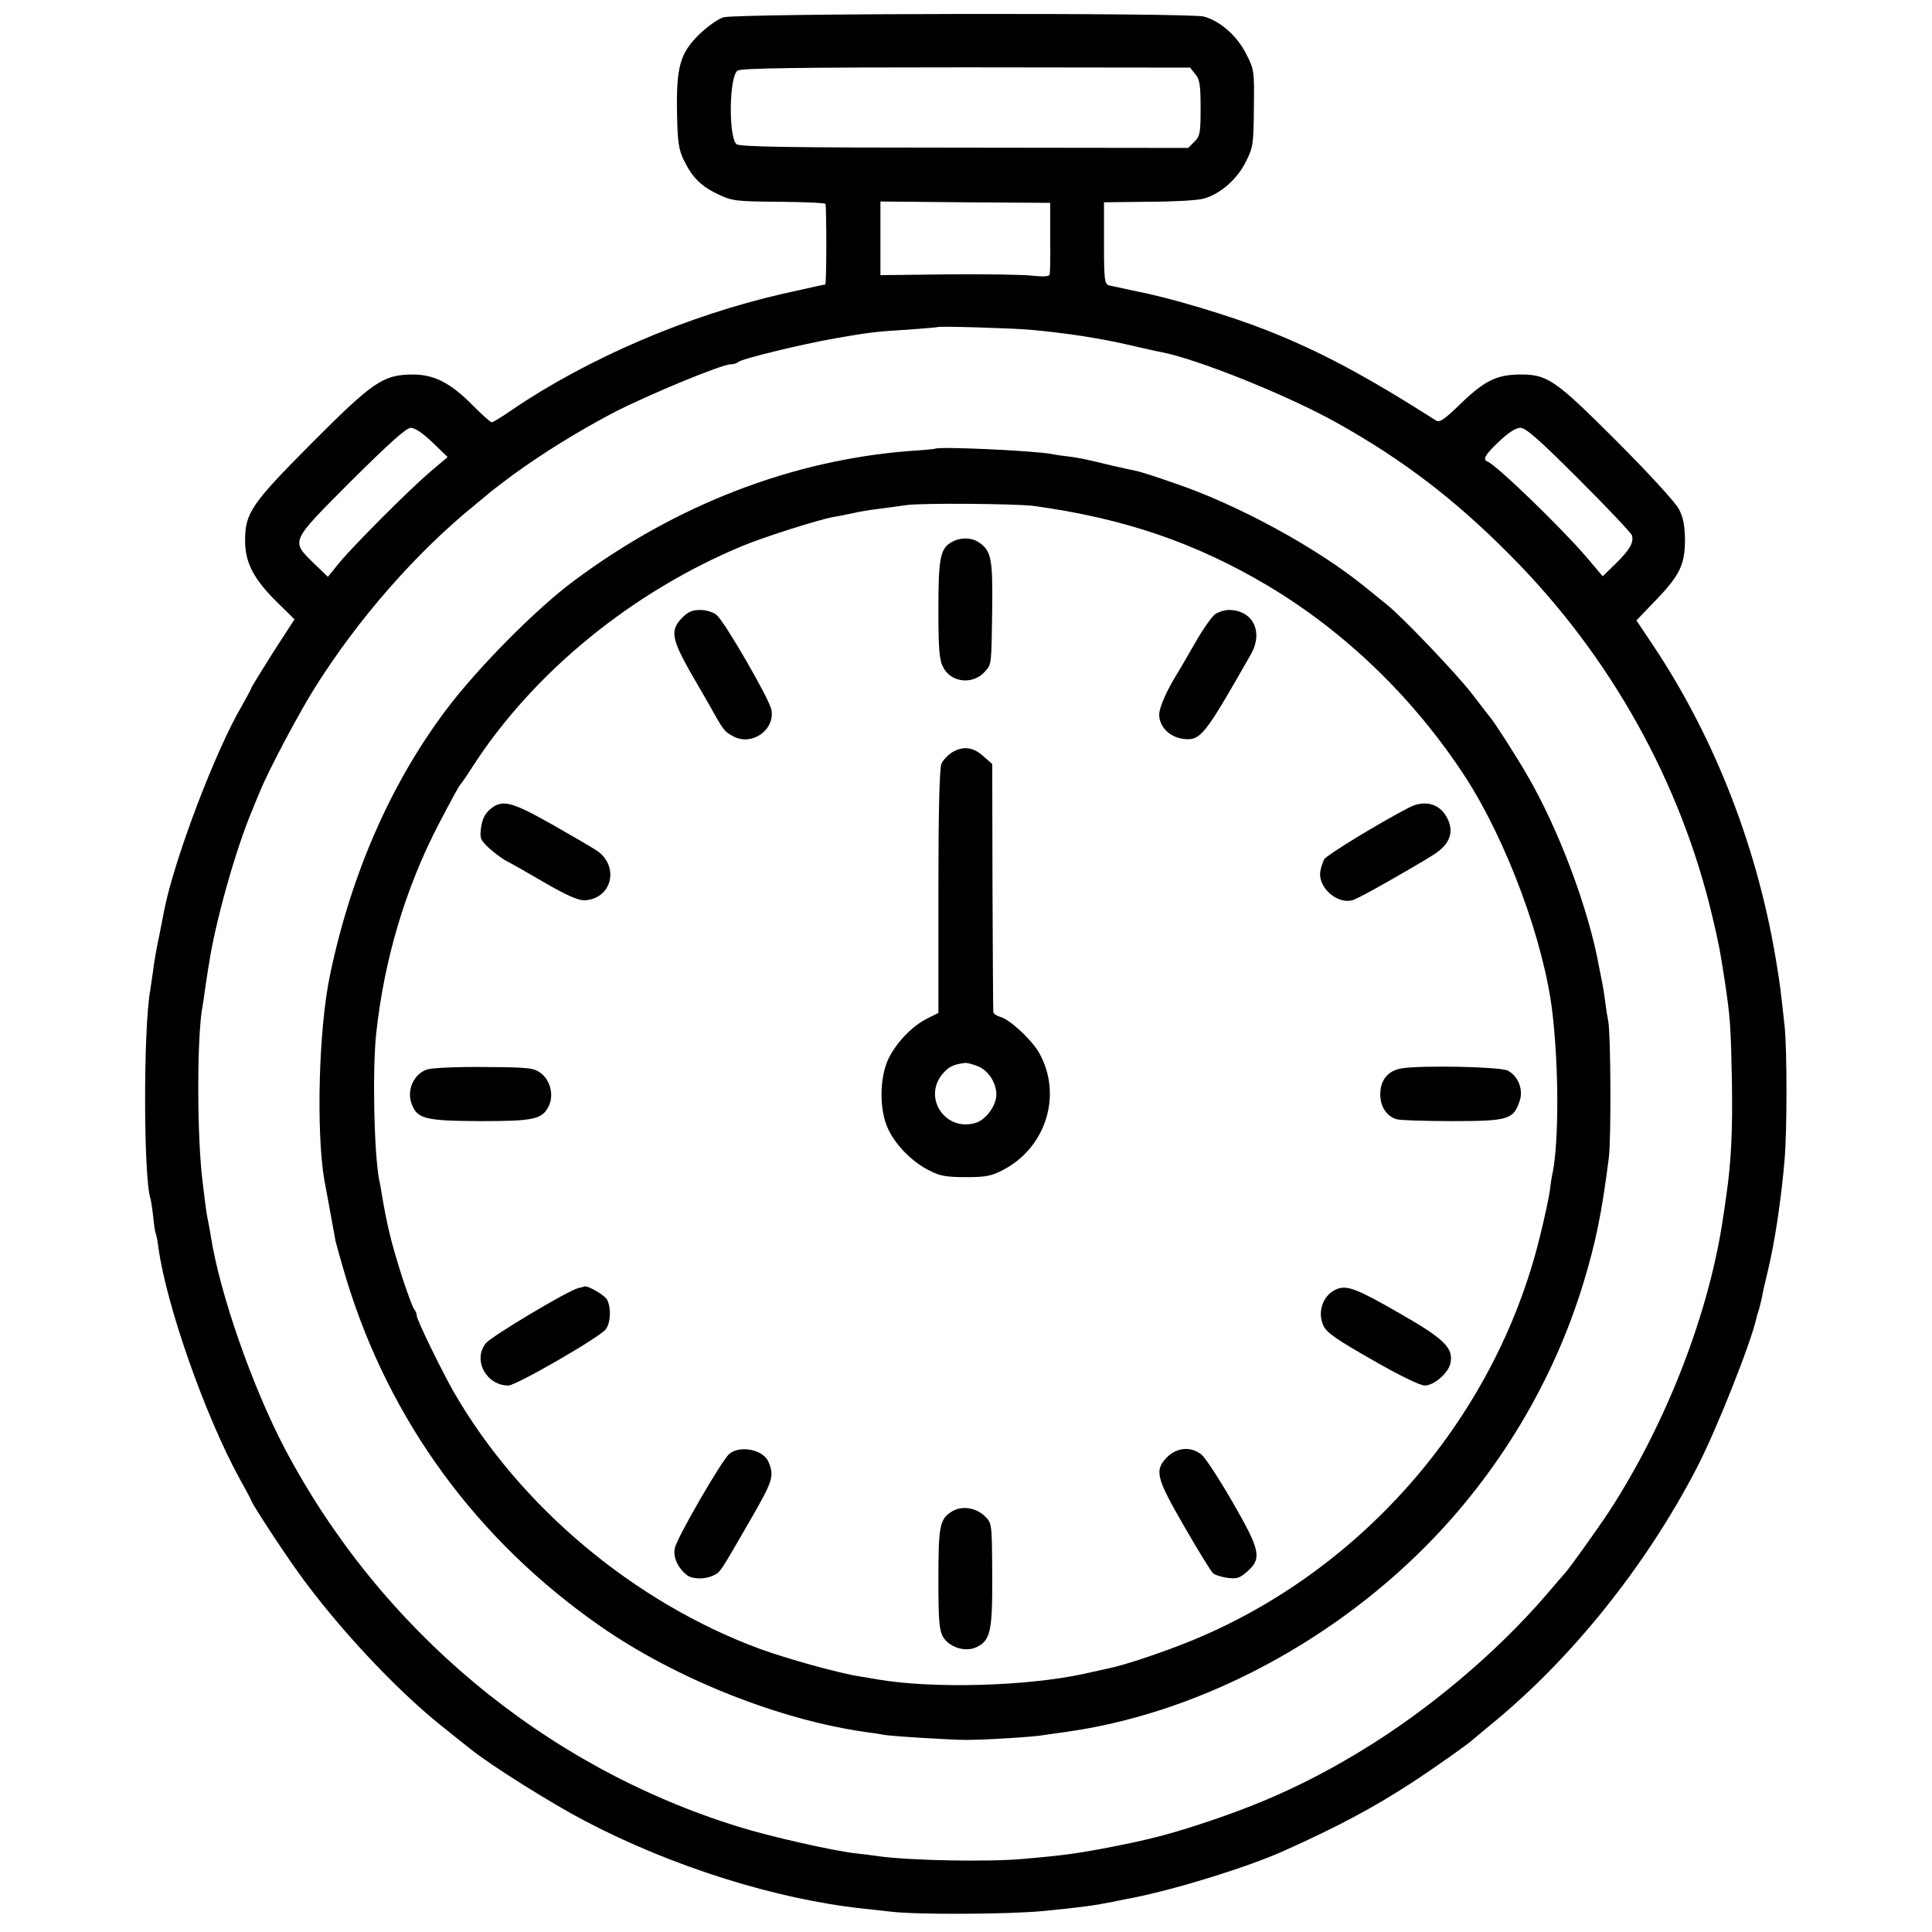 <?xml version="1.0" standalone="no"?>
<!DOCTYPE svg PUBLIC "-//W3C//DTD SVG 20010904//EN"
 "http://www.w3.org/TR/2001/REC-SVG-20010904/DTD/svg10.dtd">
<svg version="1.0" xmlns="http://www.w3.org/2000/svg"
 width="700pt" height="700pt" viewBox="0 0 700 700"
 preserveAspectRatio="xMidYMid meet">
<g transform="translate(0,700) scale(0.1,-0.1)"
fill="#000000" stroke="none">
<path d="M2620 6937 c-19 -6 -58 -34 -87 -62 -69 -68 -83 -117 -80 -285 2
-108 6 -132 26 -173 30 -61 62 -93 127 -123 47 -22 64 -24 217 -25 92 -1 168
-4 168 -8 4 -22 4 -291 -1 -292 -9 -1 -31 -6 -152 -33 -347 -79 -708 -234
-986 -423 -34 -24 -66 -43 -70 -43 -5 0 -35 27 -67 59 -82 84 -143 115 -222
114 -105 -1 -142 -26 -365 -250 -218 -219 -240 -252 -240 -352 0 -78 30 -137
111 -218 l68 -67 -79 -122 c-43 -68 -78 -125 -78 -128 0 -3 -16 -31 -34 -64
-95 -161 -245 -556 -281 -740 -2 -9 -10 -51 -18 -92 -9 -41 -19 -97 -22 -125
-4 -27 -9 -61 -11 -75 -25 -140 -24 -678 1 -752 2 -7 7 -37 10 -66 3 -30 7
-57 9 -60 2 -4 7 -27 10 -52 28 -208 170 -612 295 -839 23 -41 41 -75 41 -77
0 -8 110 -177 169 -259 141 -197 352 -423 519 -557 44 -35 92 -74 108 -86 73
-59 292 -196 414 -260 317 -166 691 -283 1005 -317 28 -3 73 -8 100 -11 94
-12 430 -10 555 2 143 14 185 20 255 34 28 6 59 12 70 14 157 31 422 113 549
171 190 85 323 156 455 242 78 50 219 150 231 163 3 3 30 25 60 50 291 237
561 572 747 930 69 132 197 453 217 545 1 6 5 19 9 30 3 11 8 31 11 45 2 14
11 54 20 90 26 106 50 265 62 410 9 104 9 396 0 482 -14 127 -17 154 -27 213
-66 421 -223 828 -451 1169 l-59 88 69 72 c88 91 107 130 107 221 -1 52 -6 81
-23 112 -13 24 -110 130 -224 244 -224 224 -251 243 -353 242 -83 -1 -127 -23
-213 -106 -61 -59 -76 -69 -90 -60 -251 160 -421 251 -614 327 -135 53 -345
116 -468 140 -47 10 -93 20 -102 22 -16 5 -18 21 -18 153 l0 148 161 2 c88 0
178 5 199 11 60 16 121 69 153 132 27 53 29 63 30 195 2 137 1 141 -28 198
-34 66 -93 118 -153 135 -53 14 -1695 12 -1742 -3z m1711 -206 c16 -19 19 -40
19 -123 0 -89 -2 -101 -22 -121 l-23 -23 -812 1 c-649 0 -815 3 -825 13 -29
29 -26 244 4 266 12 9 215 12 828 12 l812 -1 19 -24z m-526 -591 c1 -69 0
-130 -2 -135 -2 -7 -24 -8 -61 -4 -31 4 -168 6 -304 5 l-248 -3 0 134 0 133
307 -3 308 -2 0 -125z m-70 -335 c132 -12 254 -31 365 -57 47 -11 96 -22 109
-24 132 -26 456 -156 633 -255 242 -135 431 -280 631 -482 363 -365 617 -822
732 -1311 24 -102 27 -119 45 -236 19 -127 21 -157 25 -355 3 -175 -2 -291
-20 -415 -3 -19 -7 -53 -11 -75 -49 -346 -205 -750 -413 -1070 -40 -61 -147
-211 -161 -225 -3 -3 -34 -39 -69 -80 -180 -209 -427 -417 -670 -564 -174
-106 -337 -182 -531 -248 -156 -53 -235 -74 -416 -108 -94 -17 -137 -23 -274
-35 -129 -12 -421 -6 -530 10 -14 2 -50 7 -80 10 -81 9 -311 61 -423 96 -703
217 -1300 714 -1647 1374 -117 224 -234 560 -266 765 -3 19 -7 42 -9 50 -2 8
-7 35 -10 60 -3 25 -8 61 -10 80 -22 164 -22 540 -1 645 2 11 7 45 11 75 5 30
9 62 11 70 22 153 97 420 158 565 9 22 22 54 29 70 28 70 138 278 197 372 156
249 367 490 580 663 30 25 57 47 60 50 3 3 37 28 75 57 114 83 239 160 368
228 126 65 392 175 424 175 11 0 23 4 29 9 11 11 230 64 349 85 119 21 152 25
270 32 55 4 101 8 102 9 6 4 272 -4 338 -10z m-2168 -408 l55 -53 -64 -54
c-78 -67 -280 -269 -332 -333 l-38 -47 -49 47 c-86 85 -90 76 132 299 141 140
201 194 218 194 14 0 44 -20 78 -53z m4154 -134 c104 -104 190 -195 192 -203
7 -26 -9 -53 -58 -101 l-48 -47 -61 72 c-95 110 -326 333 -357 344 -18 7 -8
25 43 73 34 32 60 49 77 49 19 0 68 -43 212 -187z"/>
<path d="M3387 5374 c-1 -1 -42 -5 -91 -8 -427 -33 -847 -195 -1216 -470 -138
-102 -351 -318 -463 -467 -201 -267 -346 -598 -422 -965 -40 -192 -50 -560
-20 -739 5 -26 29 -156 41 -223 3 -12 20 -74 39 -137 156 -512 472 -945 920
-1257 273 -190 649 -340 965 -384 30 -4 57 -8 60 -9 16 -5 246 -19 300 -19 70
0 252 11 285 18 11 2 43 6 70 10 467 63 950 311 1309 672 265 266 466 601 574
959 44 145 66 252 91 450 9 71 7 449 -2 495 -3 14 -8 45 -11 70 -3 25 -8 56
-11 70 -3 14 -8 39 -11 55 -37 209 -147 502 -261 697 -39 68 -124 200 -133
208 -3 3 -32 41 -65 84 -53 70 -258 285 -311 326 -10 8 -46 37 -79 64 -173
141 -461 298 -689 375 -65 23 -128 43 -140 45 -11 2 -52 11 -91 20 -95 23
-114 27 -154 32 -19 2 -46 6 -60 9 -76 13 -413 28 -424 19z m358 -207 c327
-45 586 -133 850 -290 281 -168 529 -408 714 -692 150 -231 287 -600 316 -857
23 -198 23 -460 1 -575 -3 -11 -8 -43 -11 -70 -4 -26 -20 -101 -36 -165 -164
-669 -665 -1236 -1309 -1481 -94 -36 -201 -71 -250 -81 -14 -3 -54 -12 -90
-20 -209 -46 -550 -55 -750 -21 -14 3 -43 7 -65 11 -73 11 -268 65 -365 101
-453 168 -866 514 -1105 928 -44 77 -135 263 -135 278 0 7 -4 17 -9 23 -5 5
-25 59 -45 120 -39 124 -52 177 -72 293 -3 18 -7 43 -10 55 -19 98 -25 400
-11 531 29 270 107 530 227 760 53 101 73 138 80 145 3 3 23 32 44 65 221 341
577 631 976 797 80 33 275 95 330 105 14 2 44 8 67 13 22 5 65 13 95 16 29 4
76 10 103 14 55 8 395 5 460 -3z"/>
<path d="M3454 5039 c-47 -23 -54 -55 -54 -244 0 -141 3 -184 16 -210 27 -58
108 -68 152 -19 25 29 24 18 27 234 2 176 -4 204 -47 234 -25 18 -63 20 -94 5z"/>
<path d="M2468 4758 c-39 -42 -34 -74 32 -191 29 -50 61 -106 71 -123 51 -92
54 -95 86 -112 67 -36 151 23 138 96 -7 39 -170 321 -199 344 -11 10 -38 18
-59 18 -31 0 -45 -7 -69 -32z"/>
<path d="M4403 4775 c-12 -8 -46 -57 -75 -108 -29 -50 -57 -99 -63 -108 -38
-61 -65 -123 -65 -148 0 -44 37 -81 86 -88 64 -8 77 9 246 306 47 82 7 161
-80 161 -15 0 -37 -7 -49 -15z"/>
<path d="M3448 4273 c-14 -9 -31 -27 -37 -40 -7 -16 -11 -171 -11 -463 l0
-440 -40 -20 c-56 -28 -112 -87 -141 -146 -33 -70 -34 -188 0 -257 29 -60 89
-119 150 -149 37 -19 62 -23 131 -23 72 0 93 4 136 27 156 82 214 275 128 425
-28 48 -107 121 -141 129 -13 4 -24 11 -24 18 -1 6 -2 210 -3 454 l-1 444 -33
29 c-37 33 -74 37 -114 12z m97 -1137 c37 -16 65 -60 65 -102 0 -40 -39 -93
-77 -103 -109 -31 -190 92 -118 178 23 27 41 35 83 40 7 0 28 -5 47 -13z"/>
<path d="M1775 4067 c-18 -15 -28 -36 -32 -65 -5 -39 -3 -45 29 -75 19 -17 48
-39 64 -47 16 -8 79 -44 139 -79 78 -45 119 -63 142 -63 99 4 129 121 47 179
-16 11 -90 54 -164 96 -149 84 -181 92 -225 54z"/>
<path d="M5105 4074 c-110 -57 -298 -172 -307 -187 -5 -10 -12 -30 -14 -43
-11 -60 65 -125 121 -104 27 10 209 113 287 162 60 37 77 81 53 131 -26 55
-82 71 -140 41z"/>
<path d="M1547 3125 c-46 -15 -73 -72 -57 -120 20 -59 46 -66 250 -67 196 0
225 6 249 56 18 39 5 93 -31 119 -25 18 -43 20 -204 21 -96 1 -190 -3 -207 -9z"/>
<path d="M5078 3129 c-49 -8 -77 -42 -77 -94 0 -44 22 -78 58 -90 12 -4 104
-7 203 -7 203 0 222 6 244 73 14 41 -5 90 -43 110 -25 14 -314 20 -385 8z"/>
<path d="M2095 2333 c-39 -10 -315 -175 -335 -200 -48 -61 2 -153 82 -153 28
0 335 177 353 204 18 24 20 79 4 108 -9 16 -70 51 -81 47 -2 -1 -12 -4 -23 -6z"/>
<path d="M4845 2330 c-50 -19 -74 -82 -50 -133 12 -26 47 -50 177 -124 97 -56
173 -93 190 -93 33 0 85 44 93 80 12 55 -20 88 -183 181 -153 88 -190 103
-227 89z"/>
<path d="M2642 1732 c-28 -25 -188 -301 -197 -341 -7 -33 11 -72 44 -98 20
-15 63 -16 94 -2 27 12 25 10 134 199 83 144 89 161 68 212 -18 46 -104 63
-143 30z"/>
<path d="M4229 1721 c-47 -48 -41 -74 62 -252 50 -87 97 -163 104 -169 8 -7
32 -14 53 -17 33 -4 44 -1 72 24 53 47 46 77 -55 252 -48 83 -98 160 -112 171
-38 30 -88 26 -124 -9z"/>
<path d="M3448 1523 c-43 -27 -48 -52 -48 -244 0 -154 3 -185 17 -210 23 -38
81 -56 121 -37 51 25 58 57 57 262 -1 185 -1 187 -26 212 -33 32 -85 40 -121
17z"/>
</g>
</svg>
